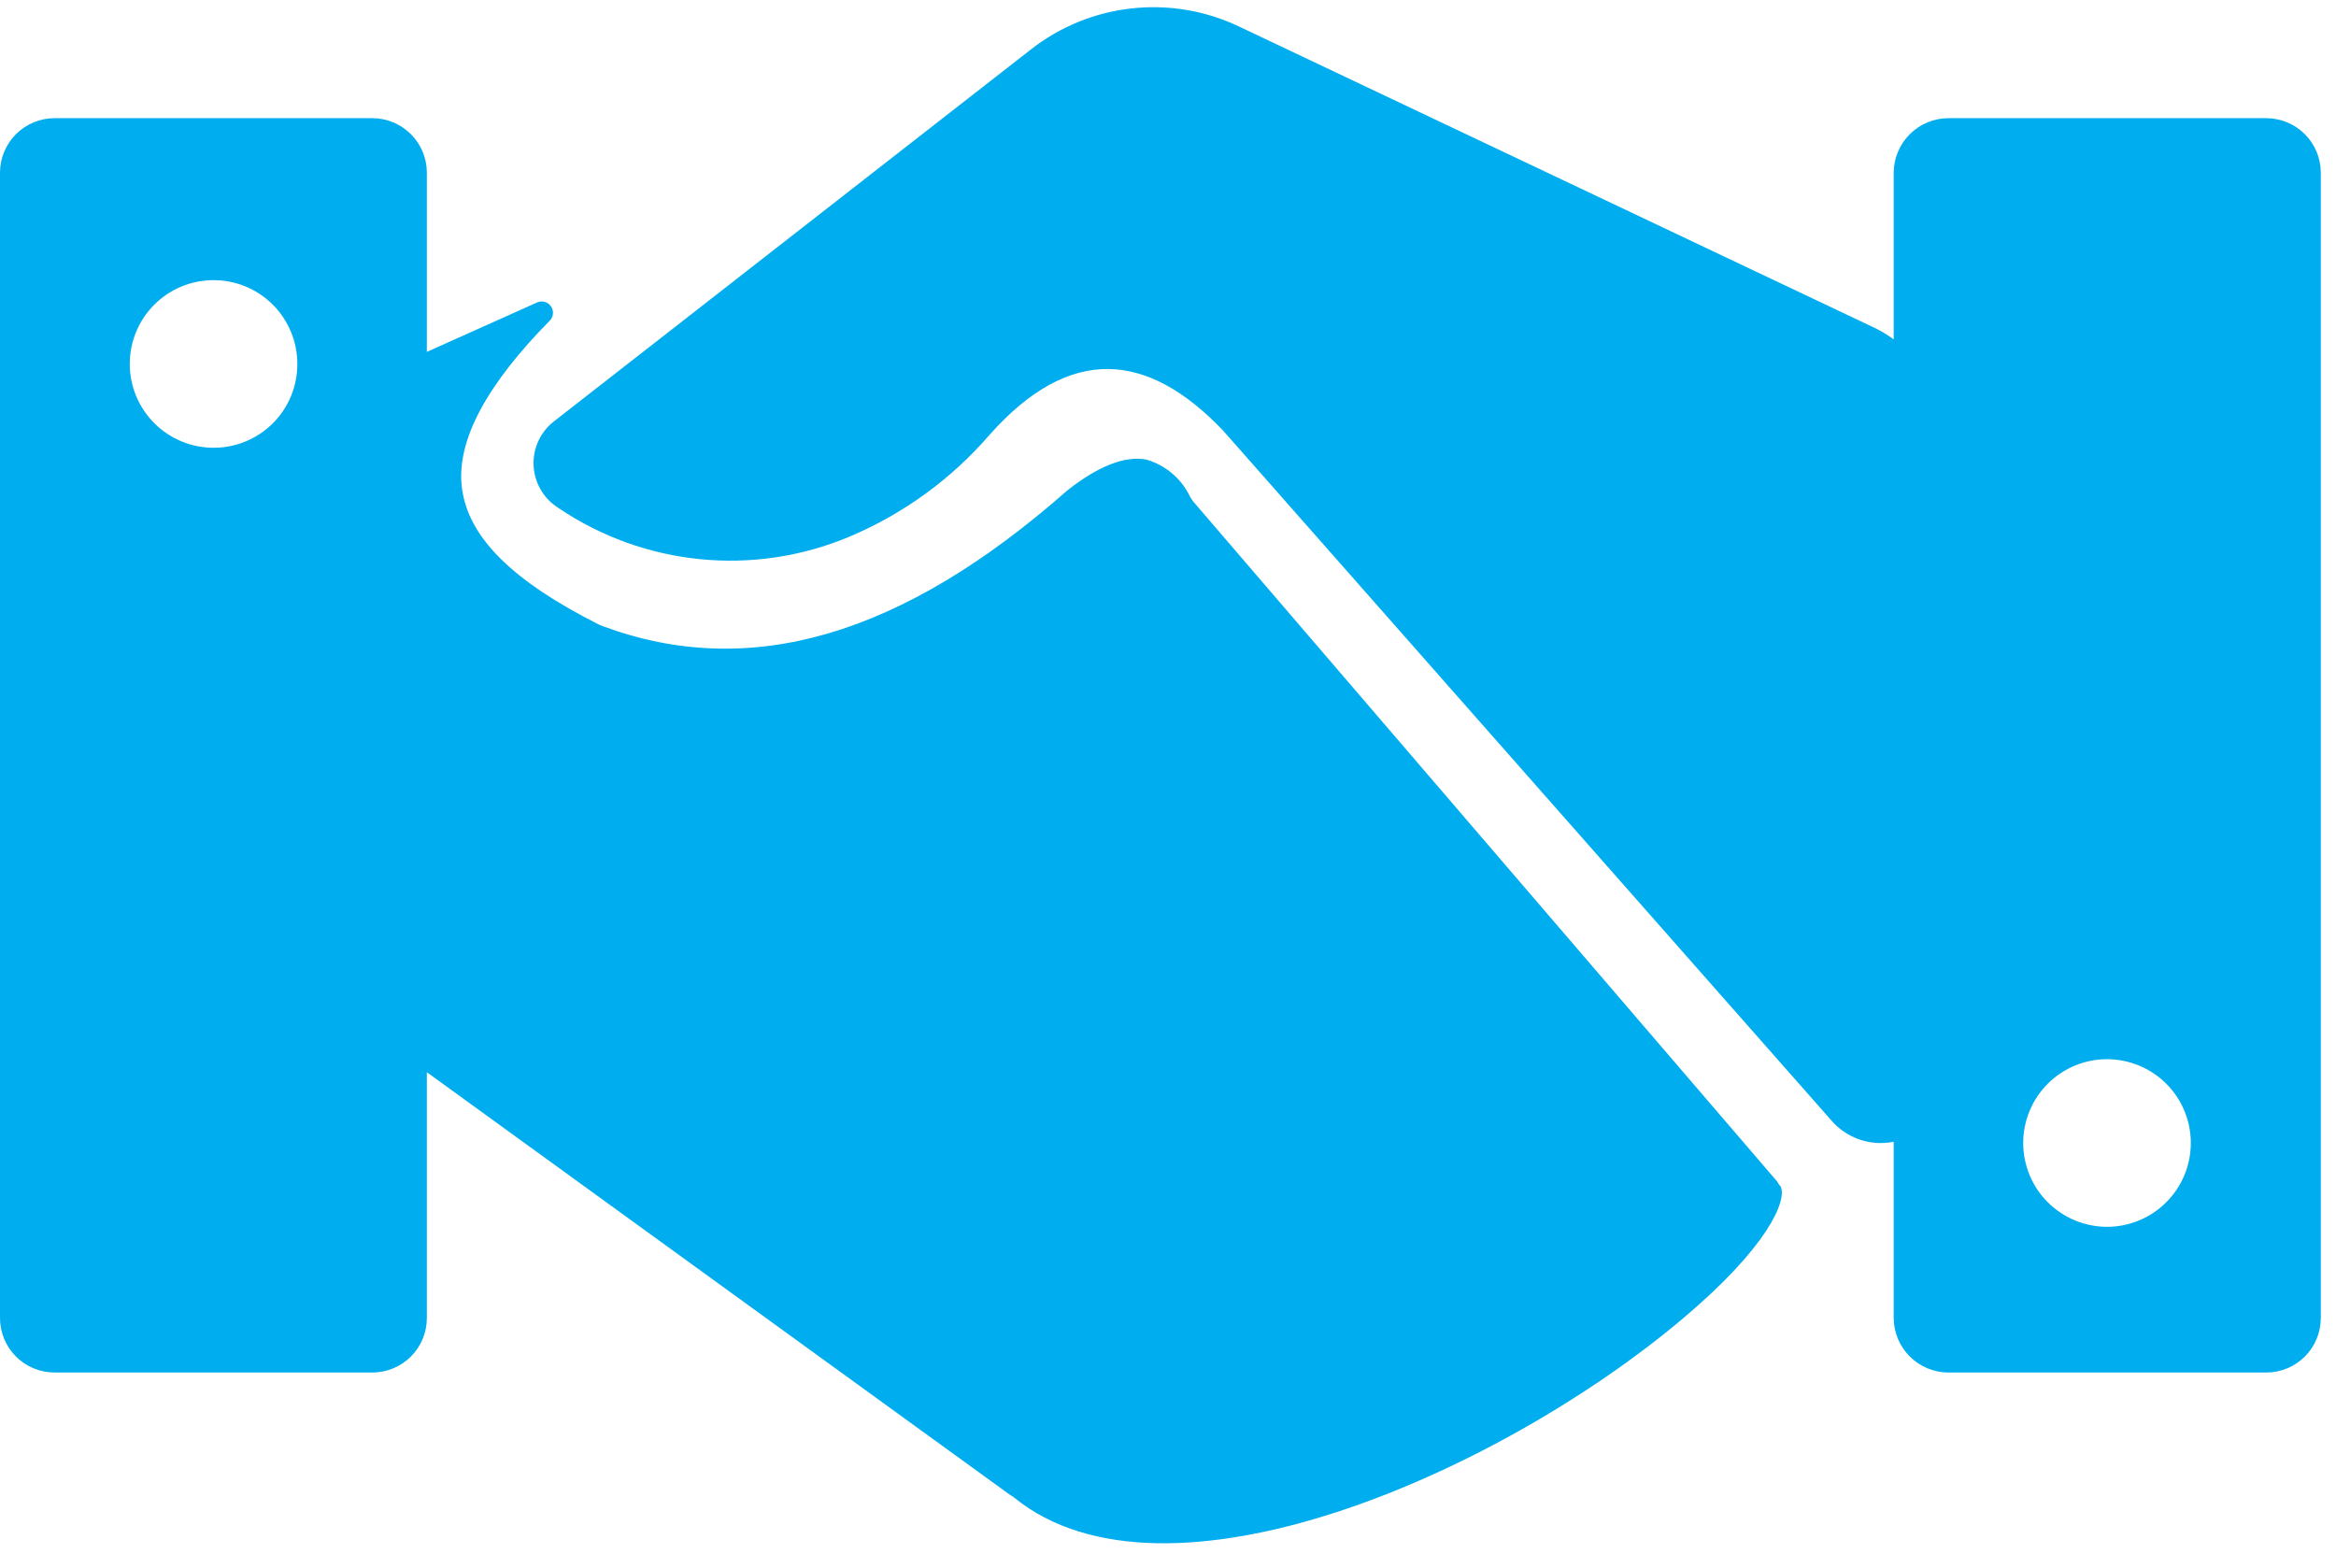 <svg width="73" height="49" viewBox="0 0 73 49" fill="none" xmlns="http://www.w3.org/2000/svg">
<path d="M55.538 36.922L37.284 15.666C37.251 15.621 37.22 15.575 37.192 15.527C36.923 14.958 36.422 14.533 35.817 14.36C35.157 14.237 34.327 14.56 33.36 15.32C28.184 19.882 23.43 21.272 18.838 19.567L18.723 19.521C16.012 18.154 14.645 16.802 14.437 15.266C14.23 13.73 15.297 11.933 17.164 10.036C17.296 9.917 17.319 9.719 17.218 9.573C17.116 9.426 16.922 9.378 16.765 9.46L13.339 10.996V5.398C13.339 4.946 13.16 4.512 12.84 4.193C12.52 3.873 12.087 3.693 11.634 3.693H1.705C1.253 3.693 0.819 3.873 0.499 4.193C0.18 4.512 0 4.946 0 5.398V41.185C0 41.637 0.18 42.071 0.499 42.39C0.819 42.71 1.253 42.889 1.705 42.889H11.634C12.087 42.889 12.52 42.71 12.84 42.39C13.16 42.071 13.339 41.637 13.339 41.185V33.505L31.586 46.729C31.626 46.745 31.662 46.768 31.693 46.798C36.424 50.638 46.861 46.031 52.574 41.215C55.239 38.973 55.853 37.514 55.646 37.076L55.646 37.076C55.601 37.031 55.565 36.98 55.538 36.922L55.538 36.922ZM6.673 13.992C5.979 13.992 5.312 13.715 4.821 13.223C4.33 12.732 4.054 12.065 4.055 11.37C4.055 10.675 4.332 10.009 4.824 9.518C5.316 9.027 5.983 8.753 6.678 8.754C7.373 8.755 8.039 9.033 8.53 9.525C9.02 10.018 9.294 10.685 9.292 11.38C9.292 12.074 9.016 12.739 8.525 13.229C8.033 13.719 7.367 13.993 6.673 13.992Z" fill="#00ADEE"/>
<path d="M70.82 3.693H60.883C60.431 3.695 59.999 3.876 59.68 4.195C59.361 4.514 59.18 4.947 59.178 5.398V10.605C58.99 10.466 58.789 10.346 58.579 10.244L38.72 0.829C37.675 0.331 36.511 0.135 35.361 0.263C34.211 0.39 33.118 0.836 32.208 1.551L17.317 13.162C16.89 13.491 16.65 14.008 16.675 14.546C16.699 15.084 16.985 15.577 17.44 15.866C20.125 17.687 23.549 18.028 26.54 16.772C28.231 16.06 29.735 14.966 30.933 13.577C33.444 10.759 35.863 10.981 38.221 13.454L57.228 35.01C57.464 35.285 57.77 35.491 58.112 35.609C58.455 35.726 58.823 35.75 59.178 35.678V41.184C59.18 41.636 59.361 42.069 59.68 42.388C59.999 42.707 60.431 42.887 60.883 42.889H70.82C71.272 42.889 71.706 42.71 72.026 42.39C72.345 42.071 72.525 41.637 72.525 41.184V5.398C72.525 4.946 72.345 4.512 72.026 4.193C71.706 3.873 71.272 3.693 70.82 3.693L70.82 3.693ZM65.852 38.336C65.155 38.337 64.487 38.062 63.994 37.57C63.501 37.079 63.225 36.411 63.225 35.714C63.226 35.018 63.504 34.35 63.998 33.86C64.492 33.369 65.161 33.095 65.857 33.098C66.553 33.102 67.219 33.382 67.709 33.878C68.198 34.373 68.469 35.044 68.463 35.74C68.457 36.429 68.179 37.088 67.69 37.574C67.201 38.06 66.541 38.334 65.852 38.336Z" fill="#00ADEE"/>
</svg>
